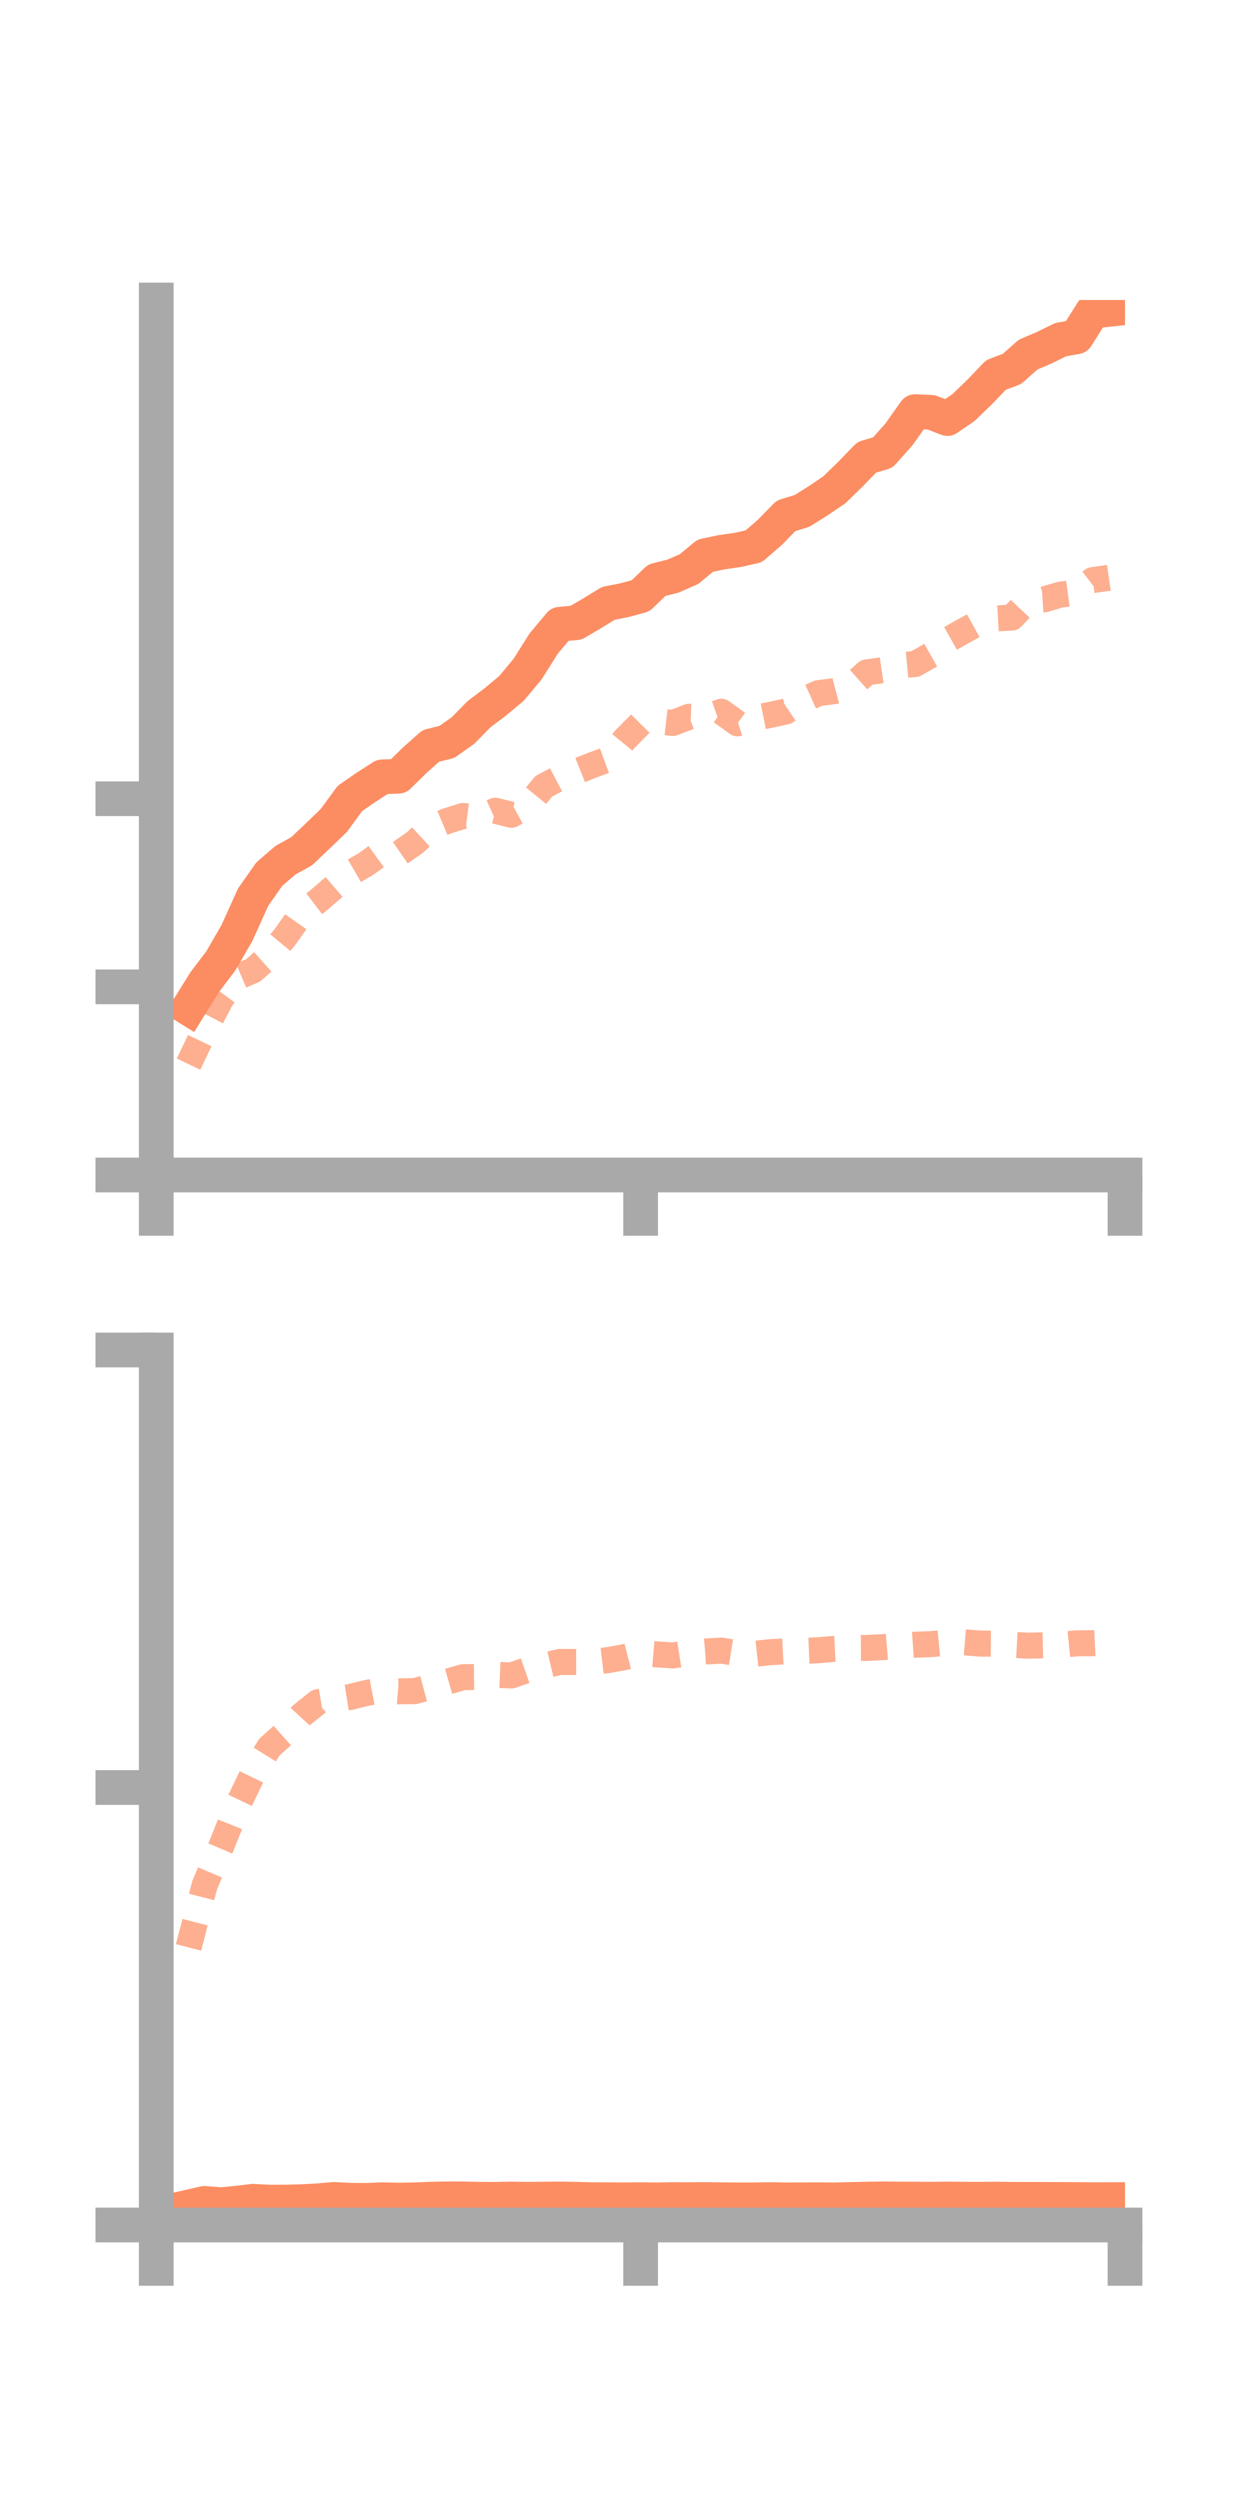 <?xml version="1.0" encoding="utf-8" standalone="no"?>
<!DOCTYPE svg PUBLIC "-//W3C//DTD SVG 1.1//EN"
  "http://www.w3.org/Graphics/SVG/1.1/DTD/svg11.dtd">
<!-- Created with matplotlib (https://matplotlib.org/) -->
<svg height="144pt" version="1.1" viewBox="0 0 72 144" width="72pt" xmlns="http://www.w3.org/2000/svg" xmlns:xlink="http://www.w3.org/1999/xlink">
 <defs>
  <style type="text/css">*{stroke-linecap:butt;stroke-linejoin:round;}</style>
 </defs>
 <g id="figure_1">
  <g id="patch_1">
   <path d="M 0 144 
L 72 144 
L 72 0 
L 0 0 
z
" style="fill:none;"/>
  </g>
  <g id="axes_1">
   <g id="patch_2">
    <path d="M 9 67.68 
L 64.8 67.68 
L 64.8 17.28 
L 9 17.28 
z
" style="fill:none;"/>
   </g>
   <g id="matplotlib.axis_1">
    <g id="xtick_1">
     <g id="line2d_1">
      <defs>
       <path d="M 0 0 
L 0 3.5 
" id="maf84510dad" style="stroke:#a9a9a9;stroke-width:2;"/>
      </defs>
      <g>
       <use style="fill:#a9a9a9;stroke:#a9a9a9;stroke-width:2;" x="9" xlink:href="#maf84510dad" y="67.68"/>
      </g>
     </g>
    </g>
    <g id="xtick_2">
     <g id="line2d_2">
      <g>
       <use style="fill:#a9a9a9;stroke:#a9a9a9;stroke-width:2;" x="36.9" xlink:href="#maf84510dad" y="67.68"/>
      </g>
     </g>
    </g>
    <g id="xtick_3">
     <g id="line2d_3">
      <g>
       <use style="fill:#a9a9a9;stroke:#a9a9a9;stroke-width:2;" x="64.8" xlink:href="#maf84510dad" y="67.68"/>
      </g>
     </g>
    </g>
   </g>
   <g id="matplotlib.axis_2">
    <g id="ytick_1">
     <g id="line2d_4">
      <defs>
       <path d="M 0 0 
L -3.5 0 
" id="maf0e175df4" style="stroke:#a9a9a9;stroke-width:2;"/>
      </defs>
      <g>
       <use style="fill:#a9a9a9;stroke:#a9a9a9;stroke-width:2;" x="9" xlink:href="#maf0e175df4" y="67.68"/>
      </g>
     </g>
    </g>
    <g id="ytick_2">
     <g id="line2d_5">
      <g>
       <use style="fill:#a9a9a9;stroke:#a9a9a9;stroke-width:2;" x="9" xlink:href="#maf0e175df4" y="56.844"/>
      </g>
     </g>
    </g>
    <g id="ytick_3">
     <g id="line2d_6">
      <g>
       <use style="fill:#a9a9a9;stroke:#a9a9a9;stroke-width:2;" x="9" xlink:href="#maf0e175df4" y="46.008"/>
      </g>
     </g>
    </g>
   </g>
   <g id="line2d_7">
    <path clip-path="url(#p6d43c66341)" d="M 10.86 58.07 
L 11.79 56.573 
L 12.72 55.346 
L 13.65 53.737 
L 14.58 51.677 
L 15.51 50.351 
L 16.44 49.549 
L 17.37 49.036 
L 18.3 48.153 
L 19.23 47.257 
L 20.16 45.987 
L 21.09 45.345 
L 22.02 44.747 
L 22.95 44.711 
L 23.88 43.798 
L 24.81 42.967 
L 25.74 42.735 
L 26.67 42.077 
L 27.6 41.131 
L 28.53 40.429 
L 29.46 39.654 
L 30.39 38.538 
L 31.32 37.065 
L 32.25 35.956 
L 33.18 35.871 
L 34.11 35.323 
L 35.04 34.754 
L 35.97 34.571 
L 36.9 34.318 
L 37.83 33.419 
L 38.76 33.187 
L 39.69 32.779 
L 40.62 32.008 
L 41.55 31.811 
L 42.48 31.679 
L 43.41 31.472 
L 44.34 30.669 
L 45.27 29.713 
L 46.2 29.427 
L 47.13 28.842 
L 48.06 28.212 
L 48.99 27.307 
L 49.92 26.344 
L 50.85 26.065 
L 51.78 25.02 
L 52.71 23.708 
L 53.64 23.75 
L 54.57 24.109 
L 55.5 23.474 
L 56.43 22.578 
L 57.36 21.604 
L 58.29 21.249 
L 59.22 20.424 
L 60.15 20.03 
L 61.08 19.569 
L 62.01 19.4 
L 62.94 17.924 
L 63.87 17.822 
" style="fill:none;stroke:#fc8d62;stroke-linecap:square;stroke-width:2;"/>
   </g>
   <g id="line2d_8">
    <path clip-path="url(#p6d43c66341)" d="M 10.86 61.294 
L 11.79 59.353 
L 12.72 57.559 
L 13.65 56.292 
L 14.58 55.896 
L 15.51 55.069 
L 16.44 53.943 
L 17.37 52.611 
L 18.3 51.901 
L 19.23 51.102 
L 20.16 50.303 
L 21.09 49.762 
L 22.02 49.084 
L 22.95 49.192 
L 23.88 48.547 
L 24.81 47.684 
L 25.74 47.293 
L 26.67 46.999 
L 27.6 47.118 
L 28.53 46.698 
L 29.46 46.933 
L 30.39 46.426 
L 31.32 45.29 
L 32.25 44.798 
L 33.18 44.448 
L 34.11 44.077 
L 35.04 43.735 
L 35.97 42.603 
L 36.9 41.665 
L 37.83 41.539 
L 38.76 41.645 
L 39.69 41.285 
L 40.62 41.322 
L 41.55 40.995 
L 42.48 41.665 
L 43.41 41.369 
L 44.34 41.183 
L 45.27 40.981 
L 46.2 40.35 
L 47.13 39.93 
L 48.06 39.808 
L 48.99 39.563 
L 49.92 38.732 
L 50.85 38.597 
L 51.78 38.333 
L 52.71 38.247 
L 53.64 37.721 
L 54.57 36.87 
L 55.5 36.35 
L 56.43 35.837 
L 57.36 35.624 
L 58.29 35.57 
L 59.22 34.58 
L 60.15 34.521 
L 61.08 34.252 
L 62.01 34.126 
L 62.94 33.415 
L 63.87 33.281 
" style="fill:none;stroke:#fc8d62;stroke-dasharray:1.5,1.5;stroke-dashoffset:0;stroke-opacity:0.7;stroke-width:1.5;"/>
   </g>
   <g id="patch_3">
    <path d="M 9 67.68 
L 9 17.28 
" style="fill:none;stroke:#a9a9a9;stroke-linecap:square;stroke-linejoin:miter;stroke-width:2;"/>
   </g>
   <g id="patch_4">
    <path d="M 64.8 67.68 
L 64.8 17.28 
" style="fill:none;"/>
   </g>
   <g id="patch_5">
    <path d="M 9 67.68 
L 64.8 67.68 
" style="fill:none;stroke:#a9a9a9;stroke-linecap:square;stroke-linejoin:miter;stroke-width:2;"/>
   </g>
   <g id="patch_6">
    <path d="M 9 17.28 
L 64.8 17.28 
" style="fill:none;"/>
   </g>
  </g>
  <g id="axes_2">
   <g id="patch_7">
    <path d="M 9 128.16 
L 64.8 128.16 
L 64.8 77.76 
L 9 77.76 
z
" style="fill:none;"/>
   </g>
   <g id="matplotlib.axis_3">
    <g id="xtick_4">
     <g id="line2d_9">
      <g>
       <use style="fill:#a9a9a9;stroke:#a9a9a9;stroke-width:2;" x="9" xlink:href="#maf84510dad" y="128.16"/>
      </g>
     </g>
    </g>
    <g id="xtick_5">
     <g id="line2d_10">
      <g>
       <use style="fill:#a9a9a9;stroke:#a9a9a9;stroke-width:2;" x="36.9" xlink:href="#maf84510dad" y="128.16"/>
      </g>
     </g>
    </g>
    <g id="xtick_6">
     <g id="line2d_11">
      <g>
       <use style="fill:#a9a9a9;stroke:#a9a9a9;stroke-width:2;" x="64.8" xlink:href="#maf84510dad" y="128.16"/>
      </g>
     </g>
    </g>
   </g>
   <g id="matplotlib.axis_4">
    <g id="ytick_4">
     <g id="line2d_12">
      <g>
       <use style="fill:#a9a9a9;stroke:#a9a9a9;stroke-width:2;" x="9" xlink:href="#maf0e175df4" y="128.16"/>
      </g>
     </g>
    </g>
    <g id="ytick_5">
     <g id="line2d_13">
      <g>
       <use style="fill:#a9a9a9;stroke:#a9a9a9;stroke-width:2;" x="9" xlink:href="#maf0e175df4" y="102.96"/>
      </g>
     </g>
    </g>
    <g id="ytick_6">
     <g id="line2d_14">
      <g>
       <use style="fill:#a9a9a9;stroke:#a9a9a9;stroke-width:2;" x="9" xlink:href="#maf0e175df4" y="77.76"/>
      </g>
     </g>
    </g>
   </g>
   <g id="line2d_15">
    <path clip-path="url(#pc92326225e)" d="M 10.86 127.125 
L 11.79 126.914 
L 12.72 126.99 
L 13.65 126.903 
L 14.58 126.791 
L 15.51 126.842 
L 16.44 126.839 
L 17.37 126.816 
L 18.3 126.767 
L 19.23 126.686 
L 20.16 126.732 
L 21.09 126.741 
L 22.02 126.704 
L 22.95 126.724 
L 23.88 126.709 
L 24.81 126.671 
L 25.74 126.652 
L 26.67 126.656 
L 27.6 126.674 
L 28.53 126.68 
L 29.46 126.662 
L 30.39 126.677 
L 31.32 126.667 
L 32.25 126.659 
L 33.18 126.674 
L 34.11 126.701 
L 35.04 126.702 
L 35.97 126.708 
L 36.9 126.7 
L 37.83 126.711 
L 38.76 126.694 
L 39.69 126.697 
L 40.62 126.69 
L 41.55 126.703 
L 42.48 126.71 
L 43.41 126.71 
L 44.34 126.695 
L 45.27 126.71 
L 46.2 126.708 
L 47.13 126.702 
L 48.06 126.712 
L 48.99 126.689 
L 49.92 126.668 
L 50.85 126.652 
L 51.78 126.664 
L 52.71 126.665 
L 53.64 126.674 
L 54.57 126.662 
L 55.5 126.672 
L 56.43 126.674 
L 57.36 126.668 
L 58.29 126.679 
L 59.22 126.68 
L 60.15 126.684 
L 61.08 126.688 
L 62.01 126.691 
L 62.94 126.7 
L 63.87 126.697 
" style="fill:none;stroke:#fc8d62;stroke-linecap:square;stroke-width:2;"/>
   </g>
   <g id="line2d_16">
    <path clip-path="url(#pc92326225e)" d="M 10.86 112.17 
L 11.79 108.58 
L 12.72 106.402 
L 13.65 104.077 
L 14.58 102.142 
L 15.51 100.644 
L 16.44 99.806 
L 17.37 98.795 
L 18.3 98.049 
L 19.23 97.894 
L 20.16 97.748 
L 21.09 97.52 
L 22.02 97.342 
L 22.95 97.42 
L 23.88 97.409 
L 24.81 97.163 
L 25.74 96.876 
L 26.67 96.605 
L 27.6 96.595 
L 28.53 96.467 
L 29.46 96.506 
L 30.39 96.184 
L 31.32 95.948 
L 32.25 95.728 
L 33.18 95.732 
L 34.11 95.731 
L 35.04 95.619 
L 35.97 95.453 
L 36.9 95.214 
L 37.83 95.292 
L 38.76 95.354 
L 39.69 95.207 
L 40.62 95.127 
L 41.55 95.076 
L 42.48 95.223 
L 43.41 95.267 
L 44.34 95.167 
L 45.27 95.118 
L 46.2 95.094 
L 47.13 95.056 
L 48.06 94.974 
L 48.99 94.926 
L 49.92 94.921 
L 50.85 94.877 
L 51.78 94.8 
L 52.71 94.736 
L 53.64 94.703 
L 54.57 94.613 
L 55.5 94.594 
L 56.43 94.67 
L 57.36 94.676 
L 58.29 94.743 
L 59.22 94.792 
L 60.15 94.771 
L 61.08 94.748 
L 62.01 94.655 
L 62.94 94.649 
L 63.87 94.604 
" style="fill:none;stroke:#fc8d62;stroke-dasharray:1.5,1.5;stroke-dashoffset:0;stroke-opacity:0.7;stroke-width:1.5;"/>
   </g>
   <g id="patch_8">
    <path d="M 9 128.16 
L 9 77.76 
" style="fill:none;stroke:#a9a9a9;stroke-linecap:square;stroke-linejoin:miter;stroke-width:2;"/>
   </g>
   <g id="patch_9">
    <path d="M 64.8 128.16 
L 64.8 77.76 
" style="fill:none;"/>
   </g>
   <g id="patch_10">
    <path d="M 9 128.16 
L 64.8 128.16 
" style="fill:none;stroke:#a9a9a9;stroke-linecap:square;stroke-linejoin:miter;stroke-width:2;"/>
   </g>
   <g id="patch_11">
    <path d="M 9 77.76 
L 64.8 77.76 
" style="fill:none;"/>
   </g>
  </g>
 </g>
 <defs>
  <clipPath id="p6d43c66341">
   <rect height="50.4" width="55.8" x="9" y="17.28"/>
  </clipPath>
  <clipPath id="pc92326225e">
   <rect height="50.4" width="55.8" x="9" y="77.76"/>
  </clipPath>
 </defs>
</svg>

